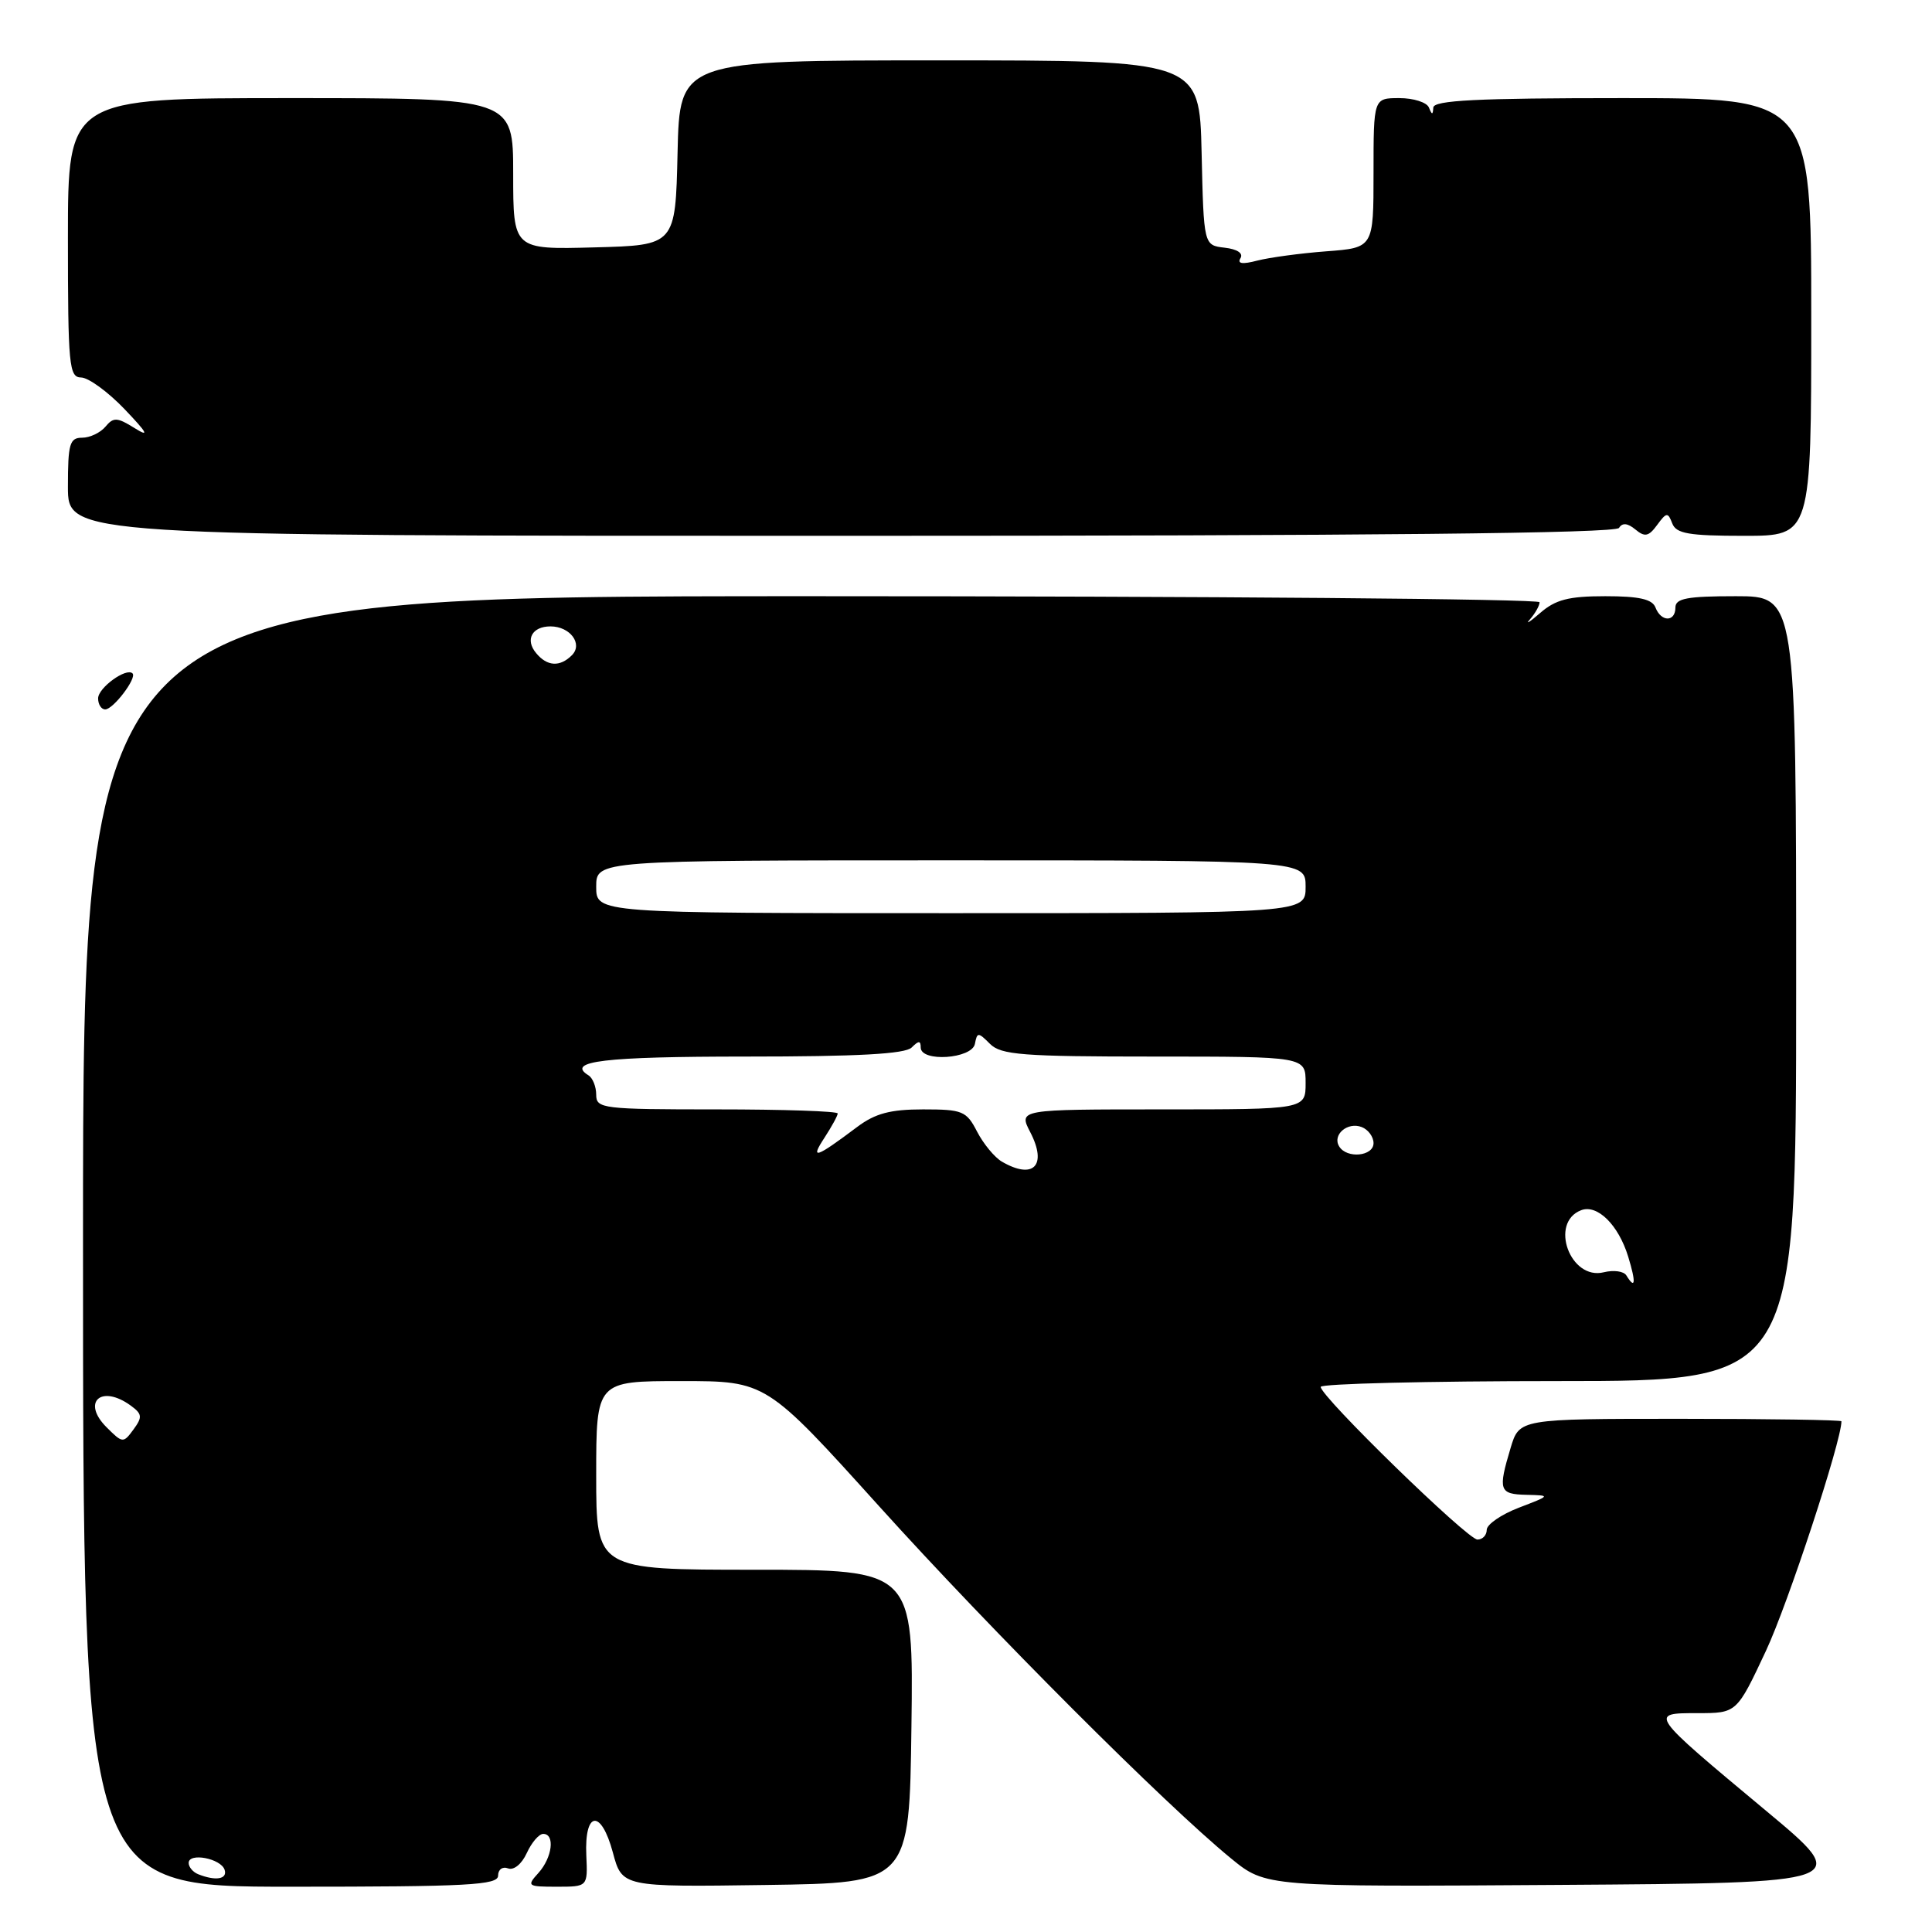 <?xml version="1.0" encoding="UTF-8" standalone="no"?>
<!DOCTYPE svg PUBLIC "-//W3C//DTD SVG 1.1//EN" "http://www.w3.org/Graphics/SVG/1.1/DTD/svg11.dtd" >
<svg xmlns="http://www.w3.org/2000/svg" xmlns:xlink="http://www.w3.org/1999/xlink" version="1.1" viewBox="0 0 256 256">
 <g >
 <path fill="currentColor"
d=" M 66.00 248.53 C 66.00 247.72 66.59 247.29 67.32 247.57 C 68.08 247.86 69.14 246.99 69.80 245.54 C 70.44 244.14 71.42 243.00 71.98 243.00 C 73.57 243.00 73.18 246.14 71.35 248.17 C 69.77 249.91 69.88 250.00 73.78 250.00 C 77.88 250.00 77.88 250.00 77.69 245.86 C 77.42 239.94 79.65 239.68 81.20 245.44 C 82.43 250.04 82.43 250.04 101.46 249.77 C 120.50 249.50 120.50 249.50 120.77 228.75 C 121.04 208.00 121.04 208.00 100.02 208.00 C 79.00 208.00 79.00 208.00 79.00 195.50 C 79.00 183.00 79.00 183.00 90.26 183.00 C 101.52 183.00 101.52 183.00 116.51 199.61 C 131.46 216.17 154.41 239.13 163.13 246.26 C 167.73 250.02 167.73 250.02 206.61 249.76 C 245.49 249.50 245.49 249.50 233.99 239.92 C 218.44 226.96 218.47 227.00 224.94 227.00 C 230.13 227.00 230.13 227.00 234.00 218.74 C 236.91 212.53 244.00 190.97 244.00 188.33 C 244.00 188.15 234.40 188.00 222.66 188.00 C 201.32 188.00 201.32 188.00 200.16 191.87 C 198.48 197.47 198.65 197.99 202.25 198.07 C 205.50 198.15 205.50 198.15 201.25 199.78 C 198.91 200.68 197.00 202.00 197.00 202.71 C 197.00 203.42 196.45 204.00 195.77 204.00 C 194.45 204.00 175.00 185.06 175.00 183.77 C 175.00 183.35 189.18 183.00 206.50 183.00 C 238.00 183.00 238.00 183.00 238.00 131.00 C 238.00 79.00 238.00 79.00 230.00 79.00 C 223.56 79.00 222.00 79.29 222.00 80.50 C 222.00 82.44 220.11 82.44 219.36 80.50 C 218.94 79.39 217.19 79.00 212.71 79.00 C 207.85 79.00 206.11 79.45 204.06 81.24 C 202.65 82.46 202.06 82.82 202.75 82.04 C 203.44 81.25 204.00 80.24 204.00 79.80 C 204.00 79.36 160.58 79.00 107.50 79.00 C 11.00 79.00 11.00 79.00 11.00 164.50 C 11.00 250.00 11.00 250.00 38.50 250.00 C 62.02 250.00 66.00 249.79 66.00 248.53 Z  M 214.53 69.95 C 214.97 69.24 215.67 69.31 216.70 70.16 C 217.95 71.20 218.46 71.09 219.58 69.56 C 220.82 67.87 221.01 67.85 221.58 69.35 C 222.10 70.71 223.76 71.00 231.11 71.00 C 240.00 71.00 240.00 71.00 240.00 42.00 C 240.00 13.00 240.00 13.00 215.00 13.00 C 195.71 13.00 189.98 13.29 189.92 14.25 C 189.86 15.25 189.74 15.25 189.34 14.25 C 189.06 13.56 187.30 13.00 185.42 13.00 C 182.00 13.00 182.00 13.00 182.00 22.91 C 182.00 32.83 182.00 32.83 175.75 33.30 C 172.31 33.56 168.20 34.12 166.60 34.53 C 164.62 35.05 163.91 34.95 164.37 34.21 C 164.77 33.56 163.94 33.01 162.27 32.82 C 159.50 32.50 159.50 32.50 159.22 20.25 C 158.94 8.00 158.94 8.00 124.50 8.00 C 90.06 8.00 90.06 8.00 89.78 20.25 C 89.50 32.50 89.50 32.50 78.75 32.78 C 68.00 33.07 68.00 33.07 68.00 23.03 C 68.00 13.00 68.00 13.00 38.50 13.00 C 9.00 13.00 9.00 13.00 9.00 31.50 C 9.00 48.45 9.15 50.00 10.75 50.02 C 11.71 50.03 14.30 51.91 16.50 54.21 C 19.53 57.38 19.86 57.99 17.84 56.73 C 15.52 55.28 15.03 55.26 13.97 56.54 C 13.30 57.34 11.91 58.00 10.88 58.00 C 9.23 58.00 9.00 58.81 9.00 64.50 C 9.00 71.00 9.00 71.00 111.44 71.00 C 181.82 71.00 214.08 70.67 214.53 69.95 Z  M 26.25 248.34 C 25.56 248.06 25.00 247.39 25.00 246.85 C 25.00 245.44 29.26 246.25 29.76 247.75 C 30.17 249.01 28.57 249.27 26.25 248.34 Z  M 14.12 189.12 C 10.76 185.76 13.43 183.40 17.34 186.26 C 18.84 187.36 18.89 187.77 17.69 189.41 C 16.34 191.25 16.25 191.25 14.12 189.12 Z  M 215.50 169.00 C 215.16 168.44 213.82 168.26 212.52 168.58 C 208.06 169.70 205.25 161.99 209.51 160.36 C 211.65 159.54 214.45 162.30 215.74 166.50 C 216.80 169.96 216.70 170.95 215.50 169.00 Z  M 132.75 153.92 C 131.79 153.36 130.31 151.57 129.47 149.95 C 128.06 147.21 127.54 147.00 122.32 147.00 C 117.98 147.00 115.98 147.53 113.59 149.32 C 108.05 153.48 107.30 153.72 109.25 150.75 C 110.21 149.27 111.00 147.83 111.00 147.54 C 111.00 147.24 103.80 147.00 95.00 147.00 C 79.83 147.00 79.00 146.90 79.00 145.06 C 79.00 143.99 78.54 142.84 77.98 142.49 C 74.94 140.61 80.03 140.00 98.86 140.00 C 113.66 140.00 119.94 139.66 120.80 138.80 C 121.73 137.87 122.00 137.87 122.00 138.80 C 122.00 140.77 128.79 140.31 129.18 138.32 C 129.48 136.75 129.61 136.75 131.18 138.32 C 132.64 139.78 135.47 140.00 152.93 140.00 C 173.00 140.00 173.00 140.00 173.00 143.50 C 173.00 147.00 173.00 147.00 153.97 147.00 C 134.95 147.00 134.95 147.00 136.52 150.03 C 138.80 154.44 136.94 156.36 132.75 153.92 Z  M 177.45 151.91 C 176.50 150.38 178.55 148.61 180.43 149.34 C 181.29 149.67 182.00 150.63 182.00 151.47 C 182.00 153.22 178.46 153.56 177.45 151.91 Z  M 79.00 117.50 C 79.00 114.00 79.00 114.00 126.00 114.00 C 173.00 114.00 173.00 114.00 173.00 117.50 C 173.00 121.00 173.00 121.00 126.00 121.00 C 79.00 121.00 79.00 121.00 79.00 117.50 Z  M 13.00 92.54 C 13.00 91.13 16.75 88.42 17.56 89.23 C 18.17 89.83 15.01 94.00 13.94 94.00 C 13.42 94.00 13.00 93.34 13.00 92.54 Z  M 71.04 86.54 C 69.55 84.76 70.49 83.00 72.94 83.00 C 75.55 83.00 77.27 85.33 75.78 86.82 C 74.19 88.41 72.50 88.31 71.04 86.54 Z "/>
</g>
</svg>
